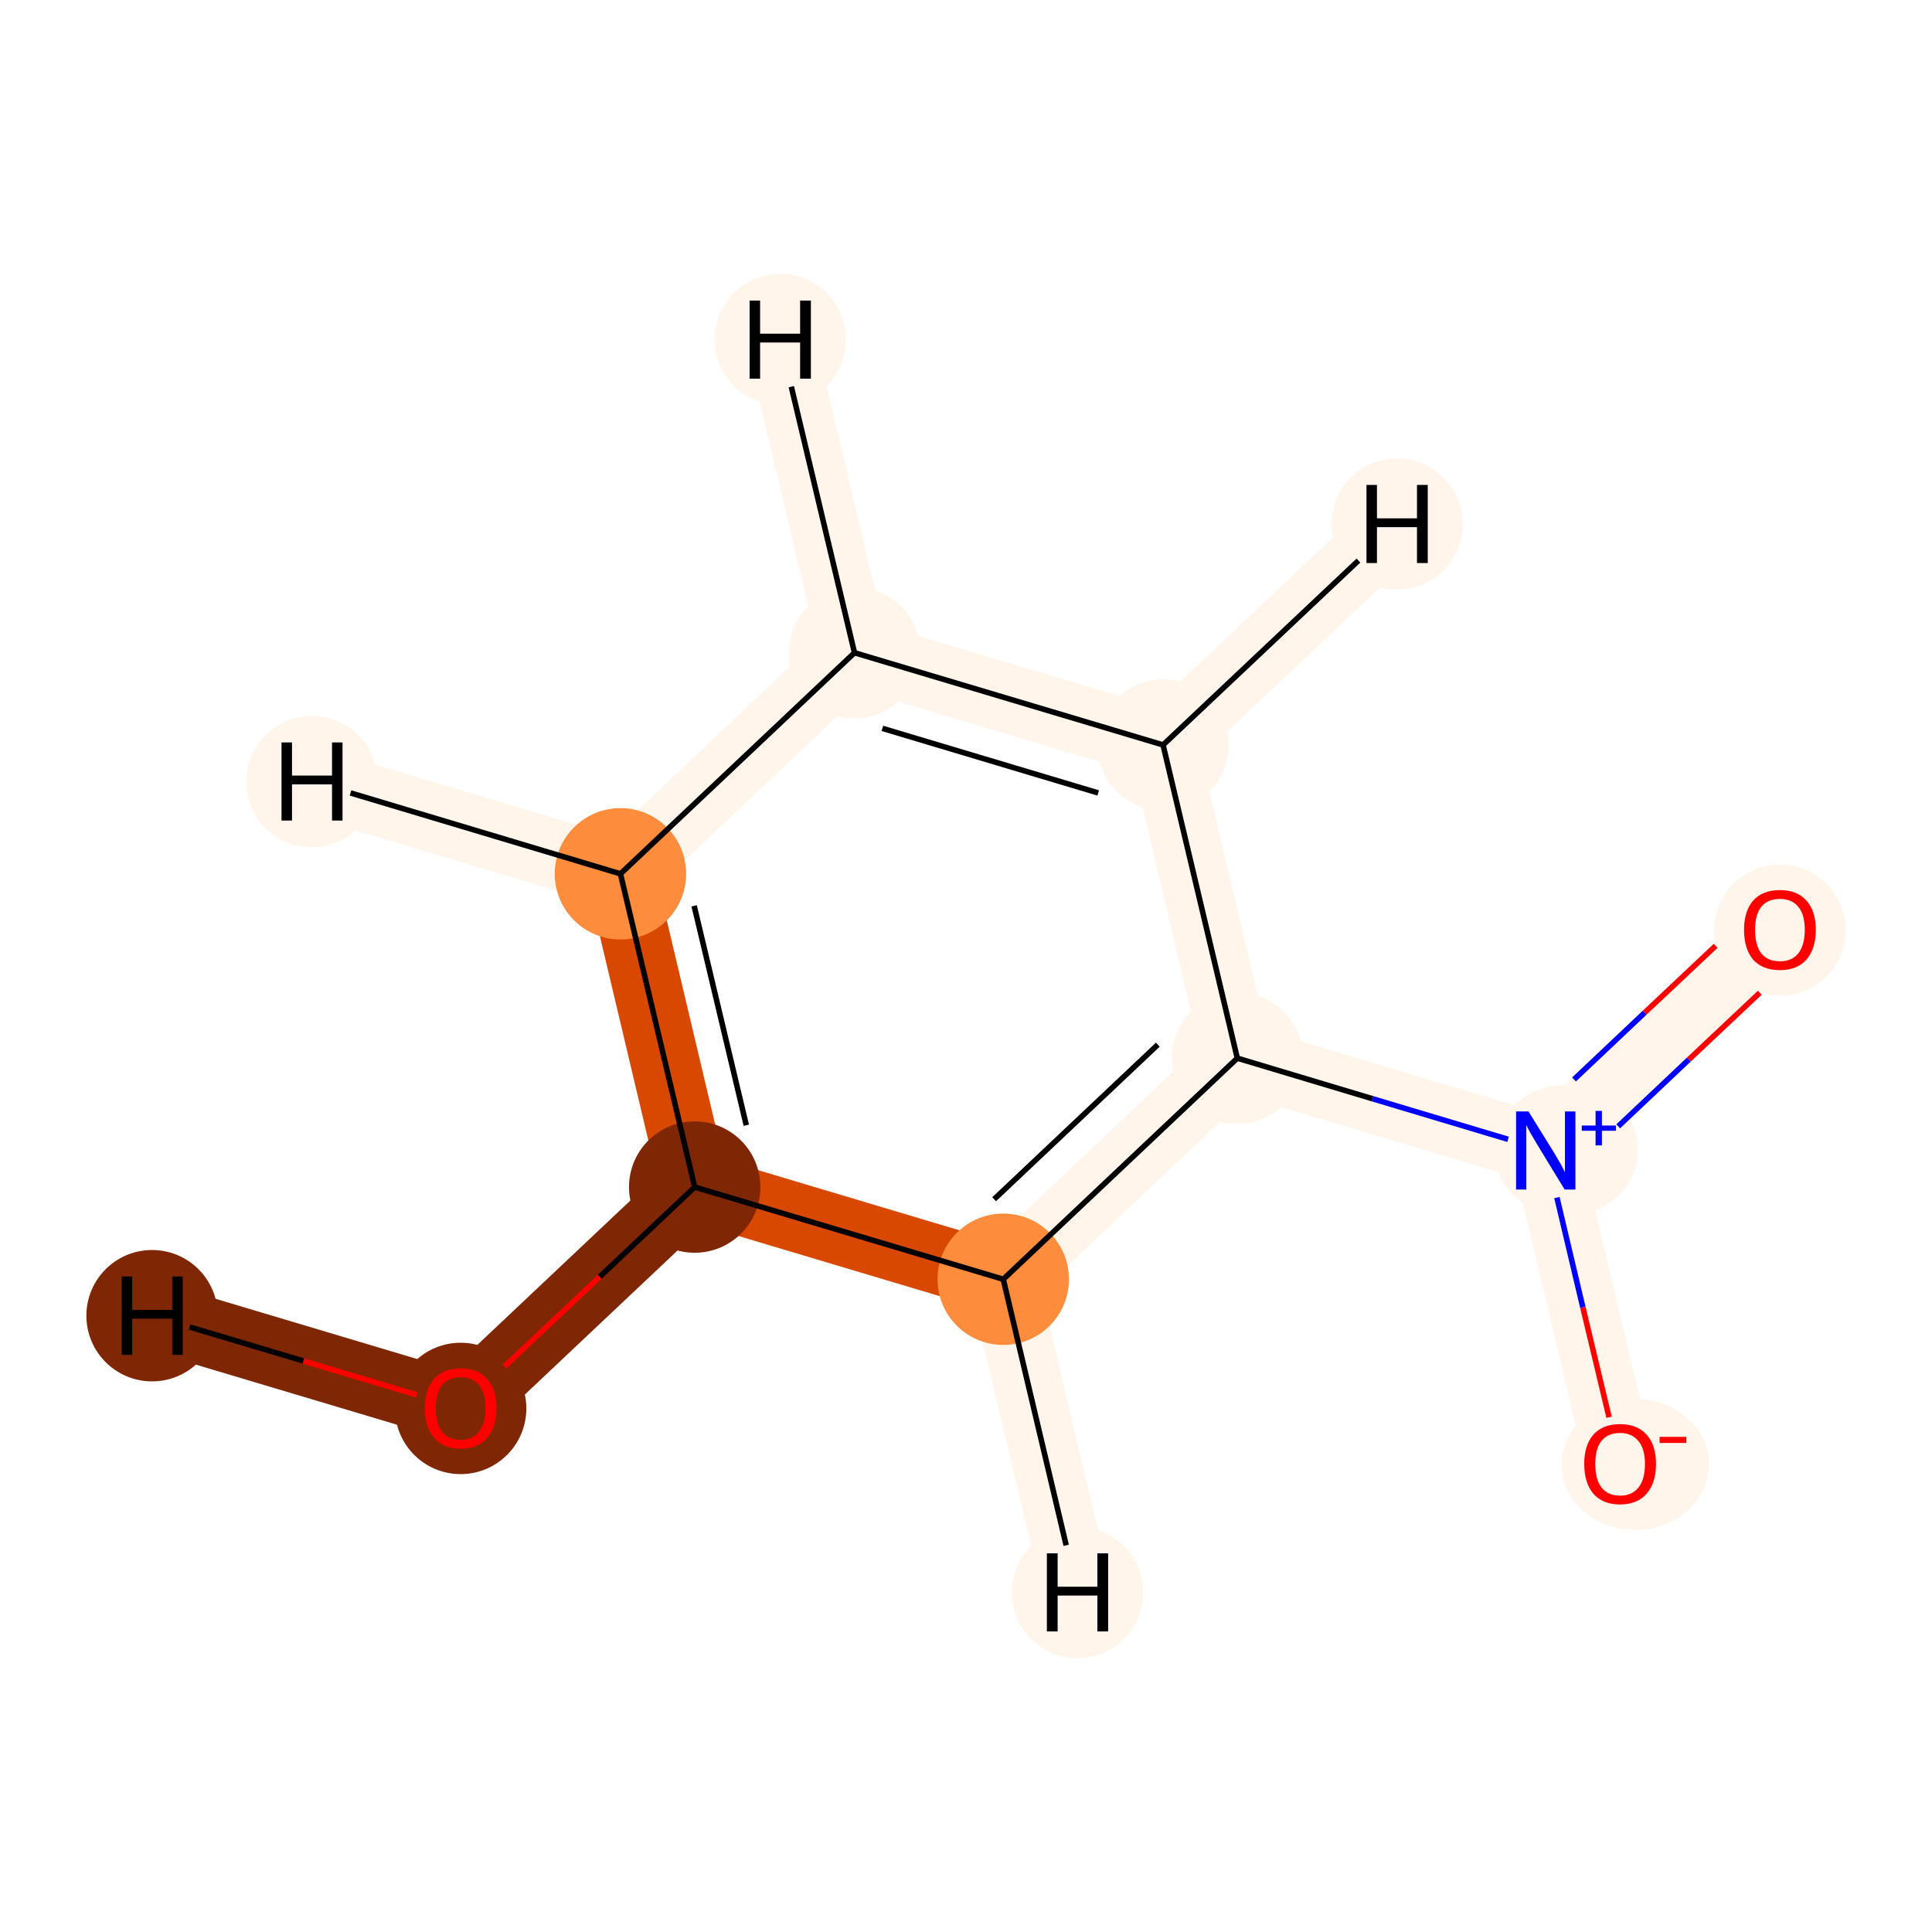 <?xml version='1.0' encoding='iso-8859-1'?>
<svg version='1.1' baseProfile='full'
              xmlns='http://www.w3.org/2000/svg'
                      xmlns:rdkit='http://www.rdkit.org/xml'
                      xmlns:xlink='http://www.w3.org/1999/xlink'
                  xml:space='preserve'
width='700px' height='700px' viewBox='0 0 700 700'>
<!-- END OF HEADER -->
<rect style='opacity:1.0;fill:#FFFFFF;stroke:none' width='700.0' height='700.0' x='0.0' y='0.0'> </rect>
<path d='M 166.9,510.1 L 251.7,430.1' style='fill:none;fill-rule:evenodd;stroke:#7F2704;stroke-width:24.9px;stroke-linecap:butt;stroke-linejoin:miter;stroke-opacity:1' />
<path d='M 166.9,510.1 L 55.1,476.7' style='fill:none;fill-rule:evenodd;stroke:#7F2704;stroke-width:24.9px;stroke-linecap:butt;stroke-linejoin:miter;stroke-opacity:1' />
<path d='M 251.7,430.1 L 224.8,316.6' style='fill:none;fill-rule:evenodd;stroke:#D94801;stroke-width:24.9px;stroke-linecap:butt;stroke-linejoin:miter;stroke-opacity:1' />
<path d='M 251.7,430.1 L 363.5,463.5' style='fill:none;fill-rule:evenodd;stroke:#D94801;stroke-width:24.9px;stroke-linecap:butt;stroke-linejoin:miter;stroke-opacity:1' />
<path d='M 224.8,316.6 L 309.6,236.5' style='fill:none;fill-rule:evenodd;stroke:#FFF5EB;stroke-width:24.9px;stroke-linecap:butt;stroke-linejoin:miter;stroke-opacity:1' />
<path d='M 224.8,316.6 L 113.0,283.2' style='fill:none;fill-rule:evenodd;stroke:#FFF5EB;stroke-width:24.9px;stroke-linecap:butt;stroke-linejoin:miter;stroke-opacity:1' />
<path d='M 309.6,236.5 L 421.4,269.9' style='fill:none;fill-rule:evenodd;stroke:#FFF5EB;stroke-width:24.9px;stroke-linecap:butt;stroke-linejoin:miter;stroke-opacity:1' />
<path d='M 309.6,236.5 L 282.7,123.0' style='fill:none;fill-rule:evenodd;stroke:#FFF5EB;stroke-width:24.9px;stroke-linecap:butt;stroke-linejoin:miter;stroke-opacity:1' />
<path d='M 421.4,269.9 L 448.3,383.4' style='fill:none;fill-rule:evenodd;stroke:#FFF5EB;stroke-width:24.9px;stroke-linecap:butt;stroke-linejoin:miter;stroke-opacity:1' />
<path d='M 421.4,269.9 L 506.2,189.9' style='fill:none;fill-rule:evenodd;stroke:#FFF5EB;stroke-width:24.9px;stroke-linecap:butt;stroke-linejoin:miter;stroke-opacity:1' />
<path d='M 448.3,383.4 L 363.5,463.5' style='fill:none;fill-rule:evenodd;stroke:#FFF5EB;stroke-width:24.9px;stroke-linecap:butt;stroke-linejoin:miter;stroke-opacity:1' />
<path d='M 448.3,383.4 L 560.0,416.8' style='fill:none;fill-rule:evenodd;stroke:#FFF5EB;stroke-width:24.9px;stroke-linecap:butt;stroke-linejoin:miter;stroke-opacity:1' />
<path d='M 363.5,463.5 L 390.4,577.0' style='fill:none;fill-rule:evenodd;stroke:#FFF5EB;stroke-width:24.9px;stroke-linecap:butt;stroke-linejoin:miter;stroke-opacity:1' />
<path d='M 560.0,416.8 L 587.0,530.3' style='fill:none;fill-rule:evenodd;stroke:#FFF5EB;stroke-width:24.9px;stroke-linecap:butt;stroke-linejoin:miter;stroke-opacity:1' />
<path d='M 560.0,416.8 L 644.9,336.8' style='fill:none;fill-rule:evenodd;stroke:#FFF5EB;stroke-width:24.9px;stroke-linecap:butt;stroke-linejoin:miter;stroke-opacity:1' />
<ellipse cx='166.9' cy='510.3' rx='23.3' ry='23.3'  style='fill:#7F2704;fill-rule:evenodd;stroke:#7F2704;stroke-width:1.0px;stroke-linecap:butt;stroke-linejoin:miter;stroke-opacity:1' />
<ellipse cx='251.7' cy='430.1' rx='23.3' ry='23.3'  style='fill:#7F2704;fill-rule:evenodd;stroke:#7F2704;stroke-width:1.0px;stroke-linecap:butt;stroke-linejoin:miter;stroke-opacity:1' />
<ellipse cx='224.8' cy='316.6' rx='23.3' ry='23.3'  style='fill:#FD8D3C;fill-rule:evenodd;stroke:#FD8D3C;stroke-width:1.0px;stroke-linecap:butt;stroke-linejoin:miter;stroke-opacity:1' />
<ellipse cx='309.6' cy='236.5' rx='23.3' ry='23.3'  style='fill:#FFF5EB;fill-rule:evenodd;stroke:#FFF5EB;stroke-width:1.0px;stroke-linecap:butt;stroke-linejoin:miter;stroke-opacity:1' />
<ellipse cx='421.4' cy='269.9' rx='23.3' ry='23.3'  style='fill:#FFF5EB;fill-rule:evenodd;stroke:#FFF5EB;stroke-width:1.0px;stroke-linecap:butt;stroke-linejoin:miter;stroke-opacity:1' />
<ellipse cx='448.3' cy='383.4' rx='23.3' ry='23.3'  style='fill:#FFF5EB;fill-rule:evenodd;stroke:#FFF5EB;stroke-width:1.0px;stroke-linecap:butt;stroke-linejoin:miter;stroke-opacity:1' />
<ellipse cx='363.5' cy='463.5' rx='23.3' ry='23.3'  style='fill:#FD8D3C;fill-rule:evenodd;stroke:#FD8D3C;stroke-width:1.0px;stroke-linecap:butt;stroke-linejoin:miter;stroke-opacity:1' />
<ellipse cx='567.4' cy='416.8' rx='25.6' ry='23.3'  style='fill:#FFF5EB;fill-rule:evenodd;stroke:#FFF5EB;stroke-width:1.0px;stroke-linecap:butt;stroke-linejoin:miter;stroke-opacity:1' />
<ellipse cx='592.5' cy='530.6' rx='26.2' ry='23.3'  style='fill:#FFF5EB;fill-rule:evenodd;stroke:#FFF5EB;stroke-width:1.0px;stroke-linecap:butt;stroke-linejoin:miter;stroke-opacity:1' />
<ellipse cx='644.9' cy='337.0' rx='23.3' ry='23.3'  style='fill:#FFF5EB;fill-rule:evenodd;stroke:#FFF5EB;stroke-width:1.0px;stroke-linecap:butt;stroke-linejoin:miter;stroke-opacity:1' />
<ellipse cx='55.1' cy='476.7' rx='23.3' ry='23.3'  style='fill:#7F2704;fill-rule:evenodd;stroke:#7F2704;stroke-width:1.0px;stroke-linecap:butt;stroke-linejoin:miter;stroke-opacity:1' />
<ellipse cx='113.0' cy='283.2' rx='23.3' ry='23.3'  style='fill:#FFF5EB;fill-rule:evenodd;stroke:#FFF5EB;stroke-width:1.0px;stroke-linecap:butt;stroke-linejoin:miter;stroke-opacity:1' />
<ellipse cx='282.7' cy='123.0' rx='23.3' ry='23.3'  style='fill:#FFF5EB;fill-rule:evenodd;stroke:#FFF5EB;stroke-width:1.0px;stroke-linecap:butt;stroke-linejoin:miter;stroke-opacity:1' />
<ellipse cx='506.2' cy='189.9' rx='23.3' ry='23.3'  style='fill:#FFF5EB;fill-rule:evenodd;stroke:#FFF5EB;stroke-width:1.0px;stroke-linecap:butt;stroke-linejoin:miter;stroke-opacity:1' />
<ellipse cx='390.4' cy='577.0' rx='23.3' ry='23.3'  style='fill:#FFF5EB;fill-rule:evenodd;stroke:#FFF5EB;stroke-width:1.0px;stroke-linecap:butt;stroke-linejoin:miter;stroke-opacity:1' />
<path class='bond-0 atom-0 atom-1' d='M 182.8,495.1 L 217.3,462.6' style='fill:none;fill-rule:evenodd;stroke:#FF0000;stroke-width:2.0px;stroke-linecap:butt;stroke-linejoin:miter;stroke-opacity:1' />
<path class='bond-0 atom-0 atom-1' d='M 217.3,462.6 L 251.7,430.1' style='fill:none;fill-rule:evenodd;stroke:#000000;stroke-width:2.0px;stroke-linecap:butt;stroke-linejoin:miter;stroke-opacity:1' />
<path class='bond-10 atom-0 atom-10' d='M 151.0,505.4 L 109.9,493.1' style='fill:none;fill-rule:evenodd;stroke:#FF0000;stroke-width:2.0px;stroke-linecap:butt;stroke-linejoin:miter;stroke-opacity:1' />
<path class='bond-10 atom-0 atom-10' d='M 109.9,493.1 L 68.7,480.8' style='fill:none;fill-rule:evenodd;stroke:#000000;stroke-width:2.0px;stroke-linecap:butt;stroke-linejoin:miter;stroke-opacity:1' />
<path class='bond-1 atom-1 atom-2' d='M 251.7,430.1 L 224.8,316.6' style='fill:none;fill-rule:evenodd;stroke:#000000;stroke-width:2.0px;stroke-linecap:butt;stroke-linejoin:miter;stroke-opacity:1' />
<path class='bond-1 atom-1 atom-2' d='M 270.4,407.7 L 251.5,328.2' style='fill:none;fill-rule:evenodd;stroke:#000000;stroke-width:2.0px;stroke-linecap:butt;stroke-linejoin:miter;stroke-opacity:1' />
<path class='bond-9 atom-6 atom-1' d='M 363.5,463.5 L 251.7,430.1' style='fill:none;fill-rule:evenodd;stroke:#000000;stroke-width:2.0px;stroke-linecap:butt;stroke-linejoin:miter;stroke-opacity:1' />
<path class='bond-2 atom-2 atom-3' d='M 224.8,316.6 L 309.6,236.5' style='fill:none;fill-rule:evenodd;stroke:#000000;stroke-width:2.0px;stroke-linecap:butt;stroke-linejoin:miter;stroke-opacity:1' />
<path class='bond-11 atom-2 atom-11' d='M 224.8,316.6 L 127.0,287.3' style='fill:none;fill-rule:evenodd;stroke:#000000;stroke-width:2.0px;stroke-linecap:butt;stroke-linejoin:miter;stroke-opacity:1' />
<path class='bond-3 atom-3 atom-4' d='M 309.6,236.5 L 421.4,269.9' style='fill:none;fill-rule:evenodd;stroke:#000000;stroke-width:2.0px;stroke-linecap:butt;stroke-linejoin:miter;stroke-opacity:1' />
<path class='bond-3 atom-3 atom-4' d='M 319.7,263.9 L 397.9,287.3' style='fill:none;fill-rule:evenodd;stroke:#000000;stroke-width:2.0px;stroke-linecap:butt;stroke-linejoin:miter;stroke-opacity:1' />
<path class='bond-12 atom-3 atom-12' d='M 309.6,236.5 L 286.7,140.1' style='fill:none;fill-rule:evenodd;stroke:#000000;stroke-width:2.0px;stroke-linecap:butt;stroke-linejoin:miter;stroke-opacity:1' />
<path class='bond-4 atom-4 atom-5' d='M 421.4,269.9 L 448.3,383.4' style='fill:none;fill-rule:evenodd;stroke:#000000;stroke-width:2.0px;stroke-linecap:butt;stroke-linejoin:miter;stroke-opacity:1' />
<path class='bond-13 atom-4 atom-13' d='M 421.4,269.9 L 492.2,203.1' style='fill:none;fill-rule:evenodd;stroke:#000000;stroke-width:2.0px;stroke-linecap:butt;stroke-linejoin:miter;stroke-opacity:1' />
<path class='bond-5 atom-5 atom-6' d='M 448.3,383.4 L 363.5,463.5' style='fill:none;fill-rule:evenodd;stroke:#000000;stroke-width:2.0px;stroke-linecap:butt;stroke-linejoin:miter;stroke-opacity:1' />
<path class='bond-5 atom-5 atom-6' d='M 419.5,378.5 L 360.2,434.5' style='fill:none;fill-rule:evenodd;stroke:#000000;stroke-width:2.0px;stroke-linecap:butt;stroke-linejoin:miter;stroke-opacity:1' />
<path class='bond-6 atom-5 atom-7' d='M 448.3,383.4 L 497.3,398.1' style='fill:none;fill-rule:evenodd;stroke:#000000;stroke-width:2.0px;stroke-linecap:butt;stroke-linejoin:miter;stroke-opacity:1' />
<path class='bond-6 atom-5 atom-7' d='M 497.3,398.1 L 546.4,412.8' style='fill:none;fill-rule:evenodd;stroke:#0000FF;stroke-width:2.0px;stroke-linecap:butt;stroke-linejoin:miter;stroke-opacity:1' />
<path class='bond-14 atom-6 atom-14' d='M 363.5,463.5 L 386.3,559.9' style='fill:none;fill-rule:evenodd;stroke:#000000;stroke-width:2.0px;stroke-linecap:butt;stroke-linejoin:miter;stroke-opacity:1' />
<path class='bond-7 atom-7 atom-8' d='M 564.1,433.9 L 573.5,473.7' style='fill:none;fill-rule:evenodd;stroke:#0000FF;stroke-width:2.0px;stroke-linecap:butt;stroke-linejoin:miter;stroke-opacity:1' />
<path class='bond-7 atom-7 atom-8' d='M 573.5,473.7 L 583.0,513.5' style='fill:none;fill-rule:evenodd;stroke:#FF0000;stroke-width:2.0px;stroke-linecap:butt;stroke-linejoin:miter;stroke-opacity:1' />
<path class='bond-8 atom-7 atom-9' d='M 586.3,408.1 L 611.9,383.9' style='fill:none;fill-rule:evenodd;stroke:#0000FF;stroke-width:2.0px;stroke-linecap:butt;stroke-linejoin:miter;stroke-opacity:1' />
<path class='bond-8 atom-7 atom-9' d='M 611.9,383.9 L 637.6,359.7' style='fill:none;fill-rule:evenodd;stroke:#FF0000;stroke-width:2.0px;stroke-linecap:butt;stroke-linejoin:miter;stroke-opacity:1' />
<path class='bond-8 atom-7 atom-9' d='M 570.3,391.1 L 595.9,366.9' style='fill:none;fill-rule:evenodd;stroke:#0000FF;stroke-width:2.0px;stroke-linecap:butt;stroke-linejoin:miter;stroke-opacity:1' />
<path class='bond-8 atom-7 atom-9' d='M 595.9,366.9 L 621.6,342.7' style='fill:none;fill-rule:evenodd;stroke:#FF0000;stroke-width:2.0px;stroke-linecap:butt;stroke-linejoin:miter;stroke-opacity:1' />
<path  class='atom-0' d='M 153.9 510.2
Q 153.9 503.4, 157.3 499.6
Q 160.6 495.8, 166.9 495.8
Q 173.2 495.8, 176.5 499.6
Q 179.9 503.4, 179.9 510.2
Q 179.9 517.1, 176.5 521.0
Q 173.1 524.9, 166.9 524.9
Q 160.7 524.9, 157.3 521.0
Q 153.9 517.1, 153.9 510.2
M 166.9 521.7
Q 171.2 521.7, 173.5 518.8
Q 175.9 515.9, 175.9 510.2
Q 175.9 504.6, 173.5 501.8
Q 171.2 499.0, 166.9 499.0
Q 162.6 499.0, 160.2 501.8
Q 157.9 504.6, 157.9 510.2
Q 157.9 515.9, 160.2 518.8
Q 162.6 521.7, 166.9 521.7
' fill='#FF0000'/>
<path  class='atom-7' d='M 553.8 402.7
L 563.1 417.7
Q 564.0 419.2, 565.5 421.8
Q 566.9 424.5, 567.0 424.7
L 567.0 402.7
L 570.8 402.7
L 570.8 431.0
L 566.9 431.0
L 556.9 414.6
Q 555.8 412.7, 554.5 410.5
Q 553.3 408.3, 553.0 407.6
L 553.0 431.0
L 549.3 431.0
L 549.3 402.7
L 553.8 402.7
' fill='#0000FF'/>
<path  class='atom-7' d='M 573.1 407.8
L 578.1 407.8
L 578.1 402.5
L 580.4 402.5
L 580.4 407.8
L 585.5 407.8
L 585.5 409.7
L 580.4 409.7
L 580.4 415.0
L 578.1 415.0
L 578.1 409.7
L 573.1 409.7
L 573.1 407.8
' fill='#0000FF'/>
<path  class='atom-8' d='M 574.0 530.4
Q 574.0 523.6, 577.3 519.8
Q 580.7 516.0, 587.0 516.0
Q 593.2 516.0, 596.6 519.8
Q 600.0 523.6, 600.0 530.4
Q 600.0 537.3, 596.6 541.2
Q 593.2 545.1, 587.0 545.1
Q 580.7 545.1, 577.3 541.2
Q 574.0 537.3, 574.0 530.4
M 587.0 541.9
Q 591.3 541.9, 593.6 539.0
Q 596.0 536.1, 596.0 530.4
Q 596.0 524.9, 593.6 522.1
Q 591.3 519.2, 587.0 519.2
Q 582.6 519.2, 580.3 522.0
Q 578.0 524.8, 578.0 530.4
Q 578.0 536.1, 580.3 539.0
Q 582.6 541.9, 587.0 541.9
' fill='#FF0000'/>
<path  class='atom-8' d='M 601.3 520.6
L 611.0 520.6
L 611.0 522.8
L 601.3 522.8
L 601.3 520.6
' fill='#FF0000'/>
<path  class='atom-9' d='M 631.9 336.9
Q 631.9 330.1, 635.2 326.3
Q 638.6 322.5, 644.9 322.5
Q 651.1 322.5, 654.5 326.3
Q 657.9 330.1, 657.9 336.9
Q 657.9 343.7, 654.5 347.7
Q 651.1 351.5, 644.9 351.5
Q 638.6 351.5, 635.2 347.7
Q 631.9 343.8, 631.9 336.9
M 644.9 348.3
Q 649.2 348.3, 651.5 345.5
Q 653.9 342.5, 653.9 336.9
Q 653.9 331.3, 651.5 328.5
Q 649.2 325.7, 644.9 325.7
Q 640.5 325.7, 638.2 328.5
Q 635.9 331.3, 635.9 336.9
Q 635.9 342.6, 638.2 345.5
Q 640.5 348.3, 644.9 348.3
' fill='#FF0000'/>
<path  class='atom-10' d='M 44.1 462.5
L 47.9 462.5
L 47.9 474.6
L 62.4 474.6
L 62.4 462.5
L 66.2 462.5
L 66.2 490.9
L 62.4 490.9
L 62.4 477.8
L 47.9 477.8
L 47.9 490.9
L 44.1 490.9
L 44.1 462.5
' fill='#000000'/>
<path  class='atom-11' d='M 102.0 269.0
L 105.8 269.0
L 105.8 281.0
L 120.3 281.0
L 120.3 269.0
L 124.1 269.0
L 124.1 297.3
L 120.3 297.3
L 120.3 284.2
L 105.8 284.2
L 105.8 297.3
L 102.0 297.3
L 102.0 269.0
' fill='#000000'/>
<path  class='atom-12' d='M 271.6 108.9
L 275.4 108.9
L 275.4 120.9
L 289.9 120.9
L 289.9 108.9
L 293.8 108.9
L 293.8 137.2
L 289.9 137.2
L 289.9 124.1
L 275.4 124.1
L 275.4 137.2
L 271.6 137.2
L 271.6 108.9
' fill='#000000'/>
<path  class='atom-13' d='M 495.1 175.7
L 498.9 175.7
L 498.9 187.8
L 513.4 187.8
L 513.4 175.7
L 517.3 175.7
L 517.3 204.0
L 513.4 204.0
L 513.4 191.0
L 498.9 191.0
L 498.9 204.0
L 495.1 204.0
L 495.1 175.7
' fill='#000000'/>
<path  class='atom-14' d='M 379.3 562.8
L 383.2 562.8
L 383.2 574.9
L 397.6 574.9
L 397.6 562.8
L 401.5 562.8
L 401.5 591.1
L 397.6 591.1
L 397.6 578.1
L 383.2 578.1
L 383.2 591.1
L 379.3 591.1
L 379.3 562.8
' fill='#000000'/>
</svg>
